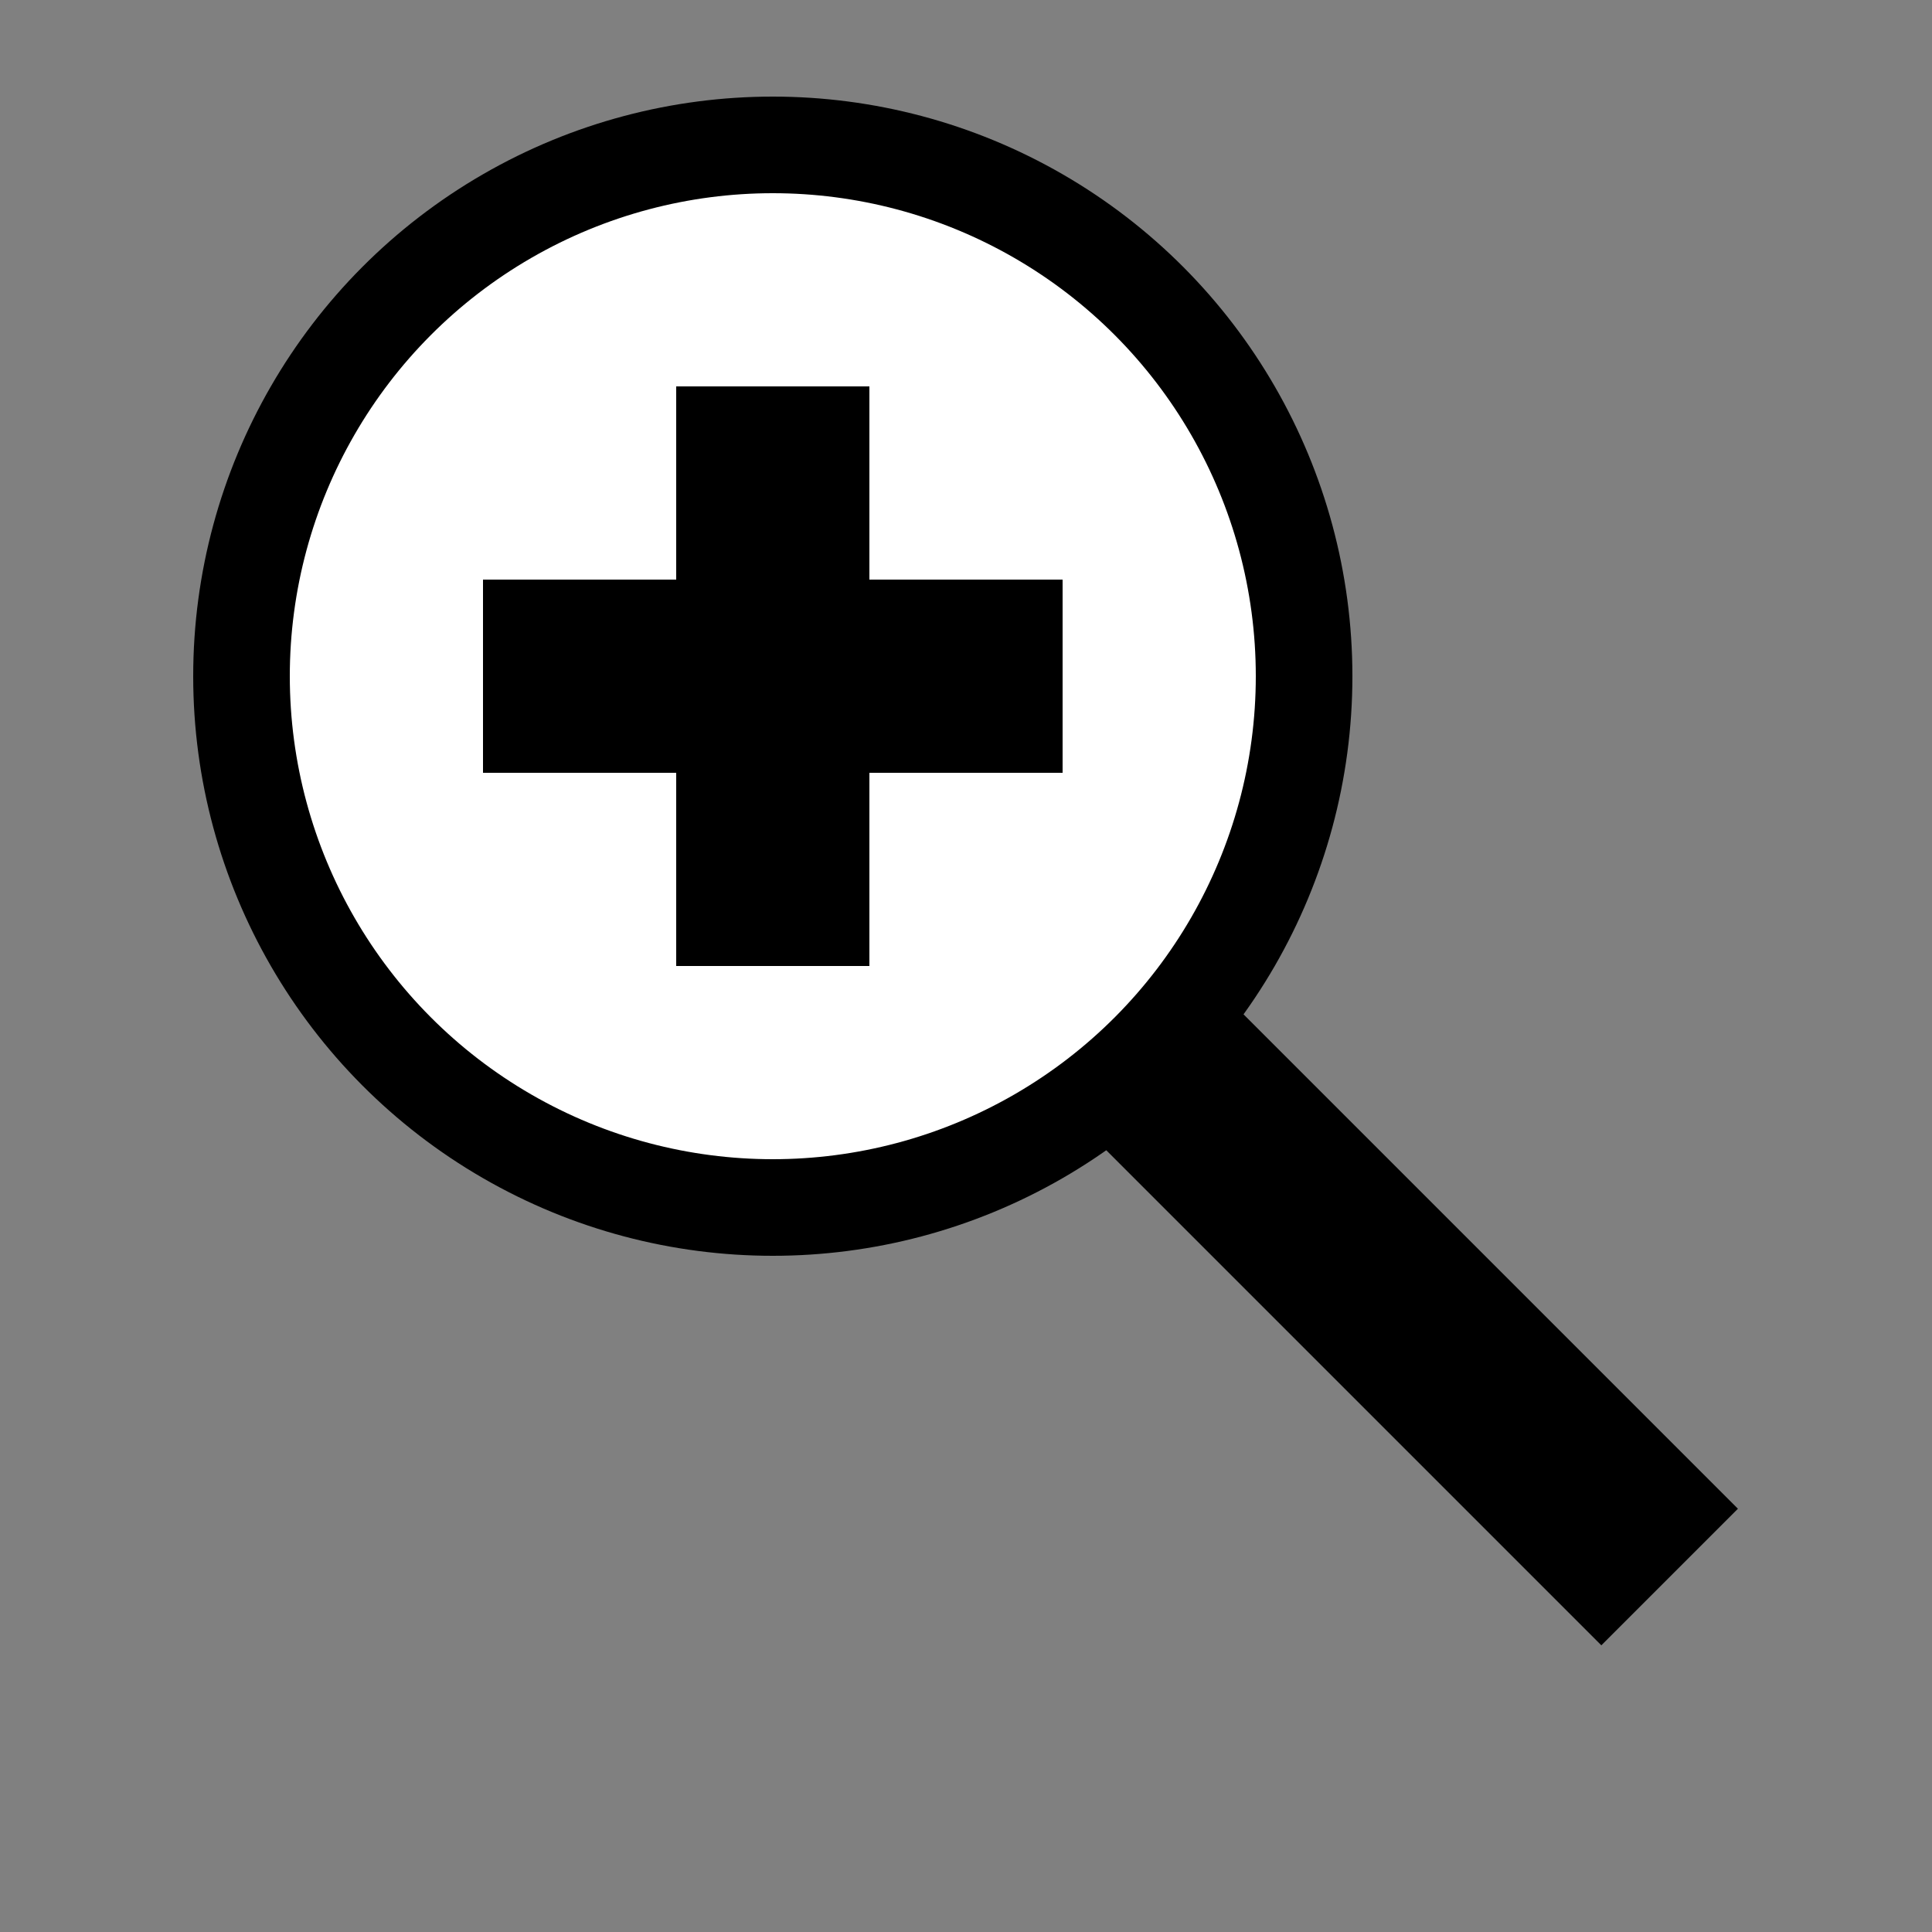 <?xml version="1.0" encoding="utf-8"?>
<!-- Generator: Adobe Illustrator 18.0.0, SVG Export Plug-In . SVG Version: 6.00 Build 0)  -->
<!DOCTYPE svg PUBLIC "-//W3C//DTD SVG 1.1//EN" "http://www.w3.org/Graphics/SVG/1.1/DTD/svg11.dtd">
<svg version="1.1" id="Layer_1" xmlns="http://www.w3.org/2000/svg" xmlns:xlink="http://www.w3.org/1999/xlink" x="0px" y="0px"
	 viewBox="0 0 20 20" enable-background="new 0 0 20 20" xml:space="preserve">
<rect x="0" y="0" width="20" height="20" fill="#808080" stroke="none"/>
<g>
	<defs>
		<rect id="SVGID_1_" width="20" height="20"/>
	</defs>
	<clipPath id="SVGID_2_">
		<use xlink:href="#SVGID_1_"  overflow="visible"/>
	</clipPath>
	<path clip-path="url(#SVGID_2_)" fill="#FFFFFF" d="M13.5,7c0,3-2.5,5.5-5.5,5.5S2.5,10,2.5,7S5,1.5,8,1.5S13.5,4,13.5,7"/>
	<circle clip-path="url(#SVGID_2_)" fill="none" stroke="#000000" cx="8" cy="7" r="5.5"/>
	<polygon clip-path="url(#SVGID_2_)" points="11,6 9,6 9,4 7,4 7,6 5,6 5,8 7,8 7,10 9,10 9,8 11,8 	"/>
	
		<rect x="13.6" y="9.7" transform="matrix(-0.707 0.707 -0.707 -0.707 34.464 12.861)" clip-path="url(#SVGID_2_)" width="2" height="7.7"/>
</g>
</svg>
